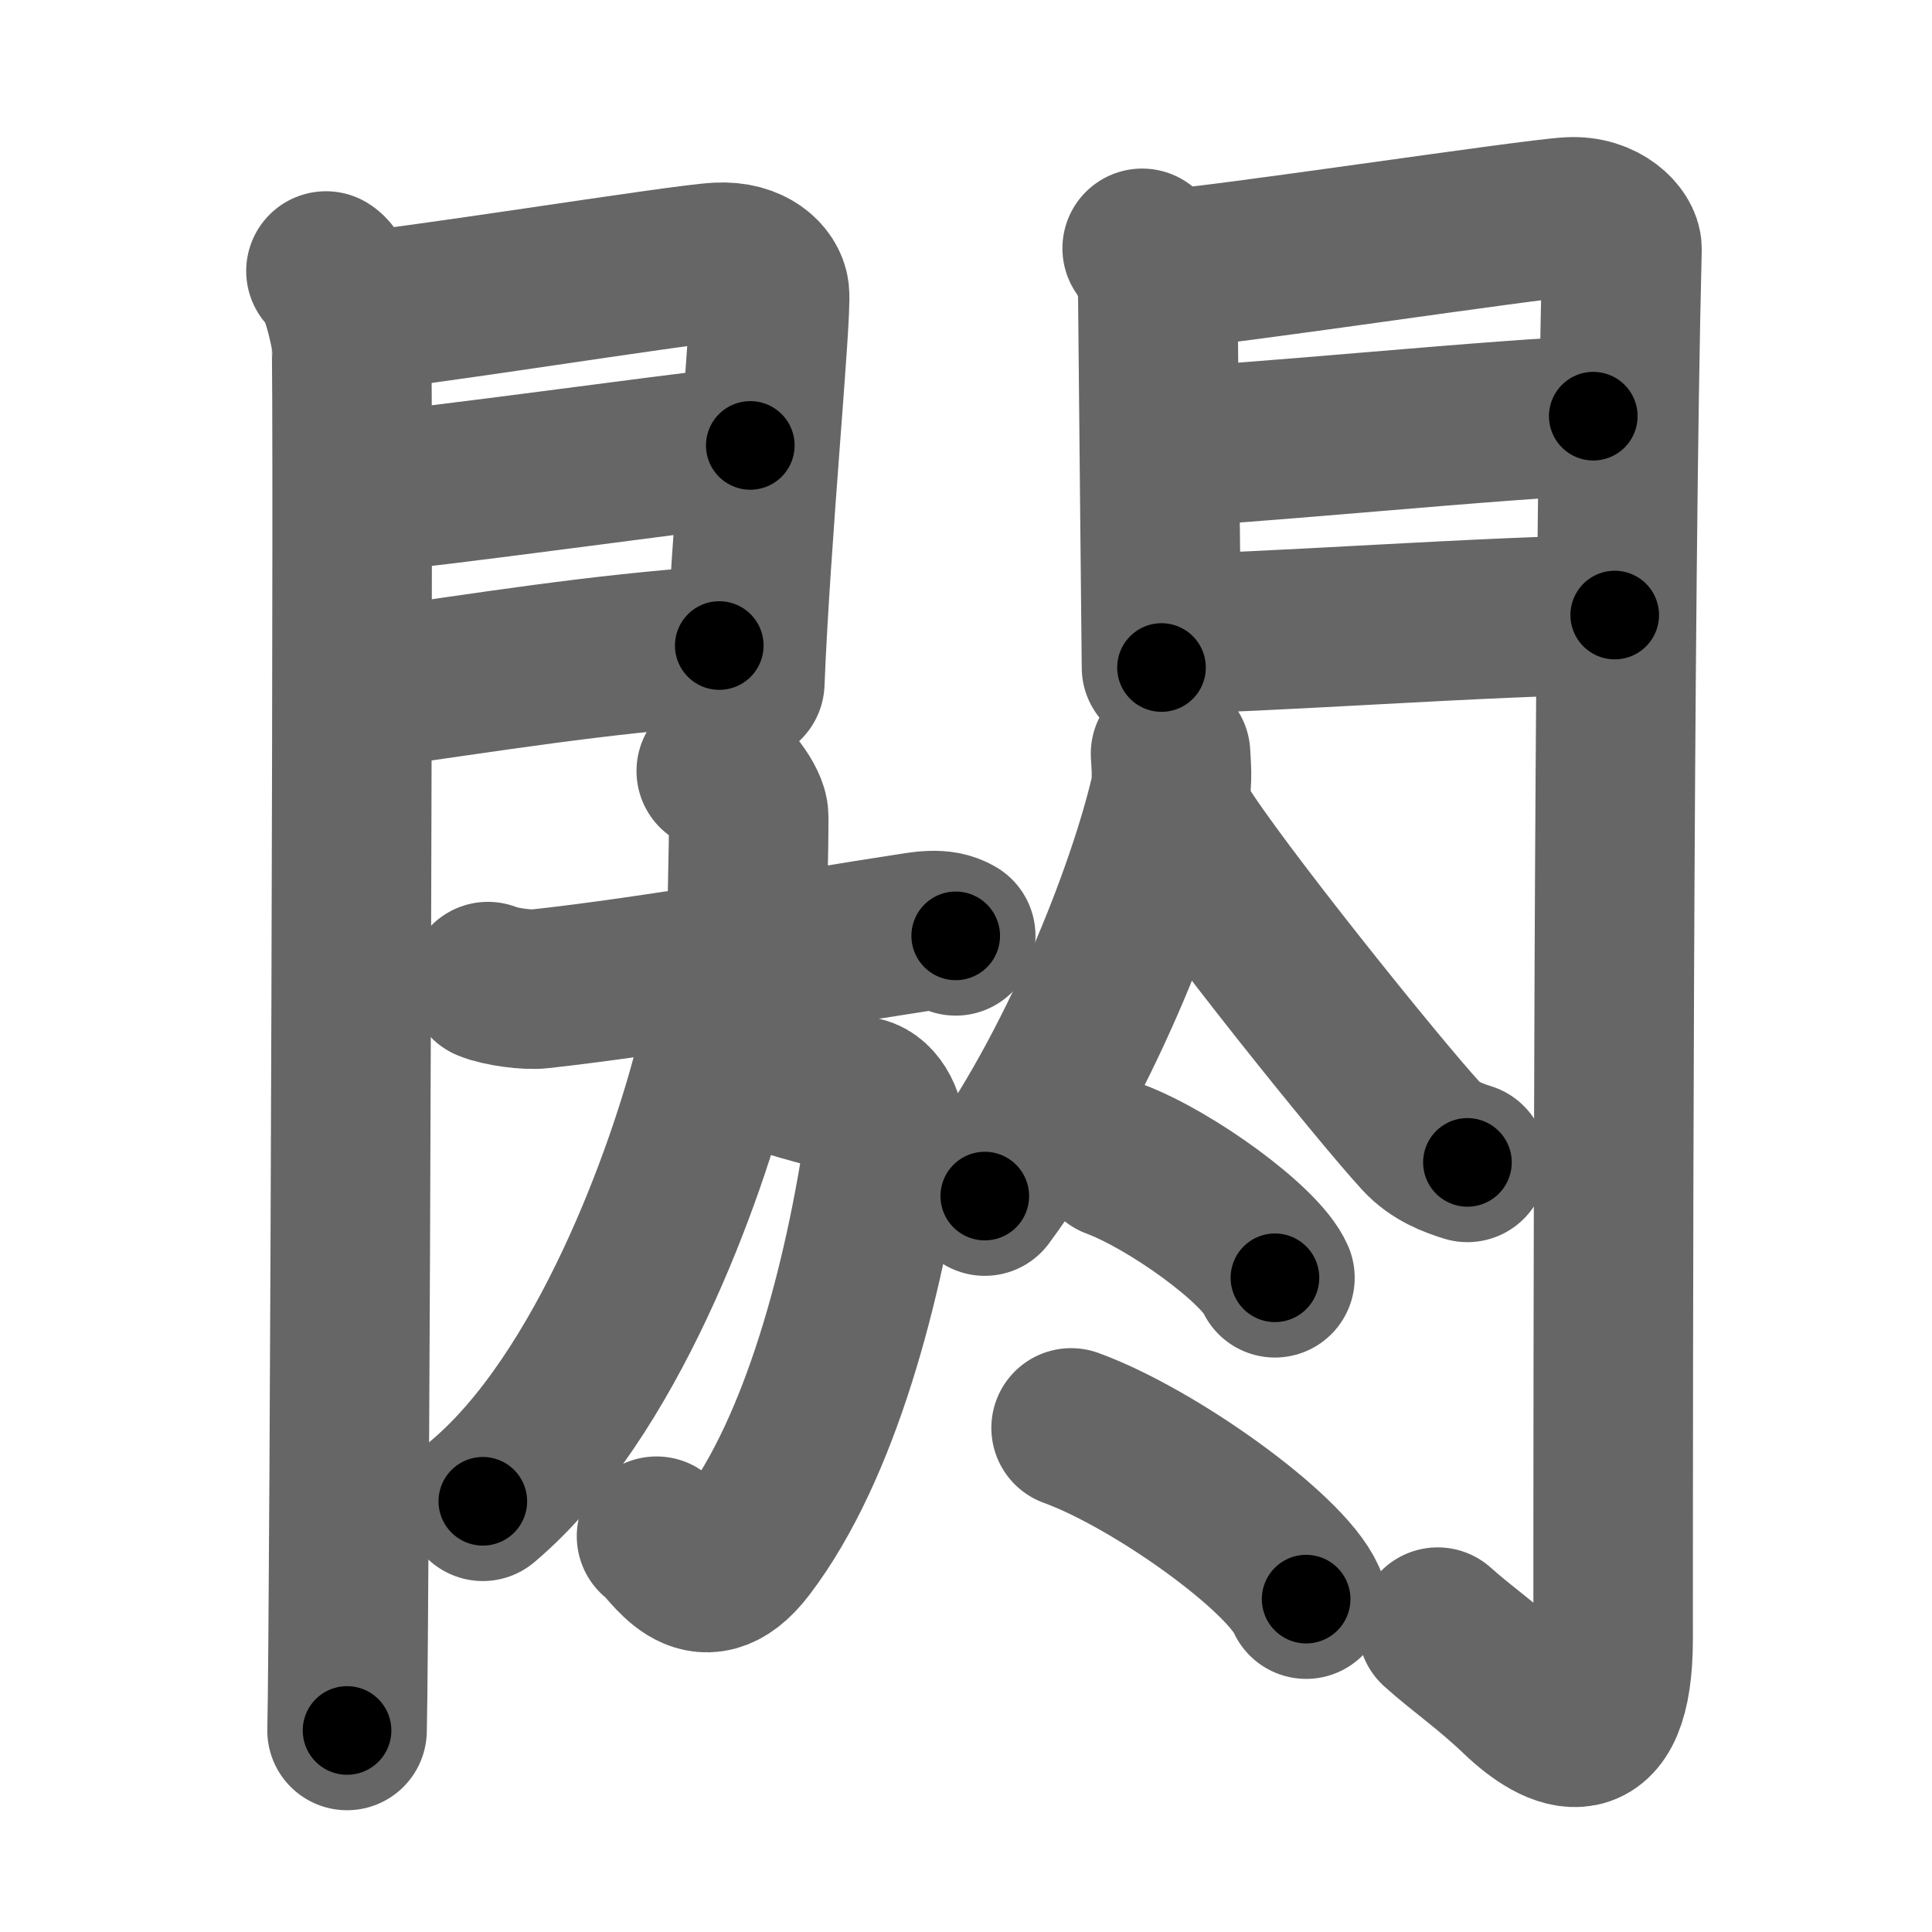 <svg xmlns="http://www.w3.org/2000/svg" width="109" height="109" viewBox="0 0 109 109" id="95bc"><g fill="none" stroke="#666" stroke-width="9" stroke-linecap="round" stroke-linejoin="round"><g><g><g><path d="M18.39,15.29c0.73,0.46,1.28,2.98,1.43,3.9c0.15,0.93-0.09,72.64-0.24,78.44" /><path d="M20.02,17.58c2.44-0.1,18.27-2.66,20.49-2.78c1.85-0.1,2.81,0.91,2.9,1.71c0.14,1.23-1.06,13.76-1.39,22.01" /><path d="M19.95,27.89c5.99-0.59,16.62-2.12,22.38-2.76" /><path d="M20.02,38.98c8.11-1.15,13.39-2.03,20.56-2.56" /></g><g><path d="M64.44,14.01c0.44,0.55,0.88,1.74,0.88,2.48c0,0.74,0.21,20.81,0.21,21.17" /><path d="M66.05,15.16c2.49-0.11,20.21-2.79,22.49-2.92c1.9-0.11,2.98,1.15,2.97,1.8c-0.49,19.46-0.5,64.29-0.5,78.4c0,6.88-3.14,5.32-5.31,3.25c-1.78-1.7-3.14-2.59-4.59-3.89" /><path d="M65.49,25.22c3.38,0,20.59-1.74,24.4-1.74" /><path d="M65.55,35.76c4.99,0,19.09-1.06,25.55-1.06" /></g></g><g><g><g><path d="M40.41,43.5c0.69,0.37,1.83,1.82,1.83,2.56c0,2.74-0.09,3.72-0.09,7.38" /><path d="M27.53,55.38c0.72,0.3,2.24,0.49,2.91,0.41c6.58-0.72,15.31-2.29,20.49-3.08c1.12-0.17,2.15-0.41,2.99,0.09" /></g><g><path d="M42.57,60.15c1.53,0.53,3.73,1.18,6.06,1.72c0.81,0.19,1.43,1.4,1.28,2.42c-1.15,7.93-3.6,17.43-7.83,22.97c-2.59,3.4-4.28-0.13-5.04-0.59" /><path d="M40.39,57.32c0.19,0.81,0.15,1.71-0.07,2.62c-1.56,6.24-6.07,18.85-13.08,24.76" /></g></g><g><path d="M66.04,42.52c0.03,0.59,0.13,1.54-0.06,2.36c-1.26,5.38-5.12,15.44-10.42,22.6" /><path d="M66.49,46.61c2.13,3.5,11.32,14.92,13.68,17.48c0.8,0.87,1.82,1.24,2.62,1.49" /><g><g><path d="M62.87,65.38c3.2,1.19,8.26,4.87,9.06,6.71" /></g><g><path d="M60.43,80.56c4.68,1.7,12.09,7.01,13.26,9.66" /></g></g></g></g></g></g><g fill="none" stroke="#000" stroke-width="5" stroke-linecap="round" stroke-linejoin="round"><path d="M18.39,15.29c0.73,0.46,1.28,2.98,1.43,3.9c0.15,0.93-0.09,72.64-0.24,78.44" stroke-dasharray="82.661" stroke-dashoffset="82.661"><animate attributeName="stroke-dashoffset" values="82.661;82.661;0" dur="0.622s" fill="freeze" begin="0s;95bc.click" /></path><path d="M20.02,17.58c2.44-0.1,18.27-2.66,20.49-2.78c1.85-0.1,2.81,0.91,2.9,1.71c0.14,1.23-1.06,13.76-1.39,22.01" stroke-dasharray="46.424" stroke-dashoffset="46.424"><animate attributeName="stroke-dashoffset" values="46.424" fill="freeze" begin="95bc.click" /><animate attributeName="stroke-dashoffset" values="46.424;46.424;0" keyTimes="0;0.573;1" dur="1.086s" fill="freeze" begin="0s;95bc.click" /></path><path d="M19.95,27.89c5.99-0.59,16.62-2.12,22.38-2.76" stroke-dasharray="22.551" stroke-dashoffset="22.551"><animate attributeName="stroke-dashoffset" values="22.551" fill="freeze" begin="95bc.click" /><animate attributeName="stroke-dashoffset" values="22.551;22.551;0" keyTimes="0;0.828;1" dur="1.312s" fill="freeze" begin="0s;95bc.click" /></path><path d="M20.02,38.98c8.11-1.15,13.39-2.03,20.56-2.56" stroke-dasharray="20.725" stroke-dashoffset="20.725"><animate attributeName="stroke-dashoffset" values="20.725" fill="freeze" begin="95bc.click" /><animate attributeName="stroke-dashoffset" values="20.725;20.725;0" keyTimes="0;0.864;1" dur="1.519s" fill="freeze" begin="0s;95bc.click" /></path><path d="M64.44,14.01c0.44,0.55,0.88,1.74,0.88,2.48c0,0.74,0.21,20.81,0.21,21.17" stroke-dasharray="23.839" stroke-dashoffset="23.839"><animate attributeName="stroke-dashoffset" values="23.839" fill="freeze" begin="95bc.click" /><animate attributeName="stroke-dashoffset" values="23.839;23.839;0" keyTimes="0;0.865;1" dur="1.757s" fill="freeze" begin="0s;95bc.click" /></path><path d="M66.05,15.16c2.49-0.11,20.21-2.79,22.49-2.92c1.9-0.11,2.98,1.15,2.97,1.8c-0.49,19.46-0.5,64.29-0.5,78.4c0,6.88-3.14,5.32-5.31,3.25c-1.78-1.7-3.14-2.59-4.59-3.89" stroke-dasharray="120.577" stroke-dashoffset="120.577"><animate attributeName="stroke-dashoffset" values="120.577" fill="freeze" begin="95bc.click" /><animate attributeName="stroke-dashoffset" values="120.577;120.577;0" keyTimes="0;0.66;1" dur="2.664s" fill="freeze" begin="0s;95bc.click" /></path><path d="M65.49,25.22c3.38,0,20.59-1.74,24.4-1.74" stroke-dasharray="24.466" stroke-dashoffset="24.466"><animate attributeName="stroke-dashoffset" values="24.466" fill="freeze" begin="95bc.click" /><animate attributeName="stroke-dashoffset" values="24.466;24.466;0" keyTimes="0;0.916;1" dur="2.909s" fill="freeze" begin="0s;95bc.click" /></path><path d="M65.55,35.76c4.99,0,19.09-1.06,25.55-1.06" stroke-dasharray="25.575" stroke-dashoffset="25.575"><animate attributeName="stroke-dashoffset" values="25.575" fill="freeze" begin="95bc.click" /><animate attributeName="stroke-dashoffset" values="25.575;25.575;0" keyTimes="0;0.919;1" dur="3.165s" fill="freeze" begin="0s;95bc.click" /></path><path d="M40.41,43.5c0.69,0.37,1.83,1.82,1.83,2.56c0,2.74-0.09,3.72-0.09,7.38" stroke-dasharray="10.614" stroke-dashoffset="10.614"><animate attributeName="stroke-dashoffset" values="10.614" fill="freeze" begin="95bc.click" /><animate attributeName="stroke-dashoffset" values="10.614;10.614;0" keyTimes="0;0.968;1" dur="3.271s" fill="freeze" begin="0s;95bc.click" /></path><path d="M27.53,55.38c0.72,0.3,2.24,0.49,2.91,0.41c6.58-0.72,15.31-2.29,20.49-3.08c1.12-0.17,2.15-0.41,2.99,0.09" stroke-dasharray="26.738" stroke-dashoffset="26.738"><animate attributeName="stroke-dashoffset" values="26.738" fill="freeze" begin="95bc.click" /><animate attributeName="stroke-dashoffset" values="26.738;26.738;0" keyTimes="0;0.925;1" dur="3.538s" fill="freeze" begin="0s;95bc.click" /></path><path d="M42.57,60.15c1.53,0.53,3.73,1.18,6.06,1.72c0.81,0.19,1.43,1.4,1.28,2.42c-1.15,7.93-3.6,17.43-7.83,22.97c-2.59,3.4-4.28-0.13-5.04-0.59" stroke-dasharray="40.095" stroke-dashoffset="40.095"><animate attributeName="stroke-dashoffset" values="40.095" fill="freeze" begin="95bc.click" /><animate attributeName="stroke-dashoffset" values="40.095;40.095;0" keyTimes="0;0.898;1" dur="3.939s" fill="freeze" begin="0s;95bc.click" /></path><path d="M40.39,57.32c0.19,0.81,0.15,1.71-0.07,2.62c-1.56,6.24-6.07,18.85-13.08,24.76" stroke-dasharray="31.025" stroke-dashoffset="31.025"><animate attributeName="stroke-dashoffset" values="31.025" fill="freeze" begin="95bc.click" /><animate attributeName="stroke-dashoffset" values="31.025;31.025;0" keyTimes="0;0.927;1" dur="4.249s" fill="freeze" begin="0s;95bc.click" /></path><path d="M66.04,42.52c0.03,0.59,0.13,1.54-0.06,2.36c-1.26,5.38-5.12,15.44-10.42,22.6" stroke-dasharray="27.396" stroke-dashoffset="27.396"><animate attributeName="stroke-dashoffset" values="27.396" fill="freeze" begin="95bc.click" /><animate attributeName="stroke-dashoffset" values="27.396;27.396;0" keyTimes="0;0.939;1" dur="4.523s" fill="freeze" begin="0s;95bc.click" /></path><path d="M66.49,46.61c2.13,3.5,11.32,14.92,13.68,17.48c0.8,0.87,1.82,1.24,2.62,1.49" stroke-dasharray="25.263" stroke-dashoffset="25.263"><animate attributeName="stroke-dashoffset" values="25.263" fill="freeze" begin="95bc.click" /><animate attributeName="stroke-dashoffset" values="25.263;25.263;0" keyTimes="0;0.947;1" dur="4.776s" fill="freeze" begin="0s;95bc.click" /></path><path d="M62.87,65.38c3.2,1.19,8.26,4.87,9.06,6.71" stroke-dasharray="11.429" stroke-dashoffset="11.429"><animate attributeName="stroke-dashoffset" values="11.429" fill="freeze" begin="95bc.click" /><animate attributeName="stroke-dashoffset" values="11.429;11.429;0" keyTimes="0;0.977;1" dur="4.89s" fill="freeze" begin="0s;95bc.click" /></path><path d="M60.43,80.56c4.68,1.7,12.09,7.01,13.26,9.66" stroke-dasharray="16.63" stroke-dashoffset="16.63"><animate attributeName="stroke-dashoffset" values="16.63" fill="freeze" begin="95bc.click" /><animate attributeName="stroke-dashoffset" values="16.63;16.63;0" keyTimes="0;0.967;1" dur="5.056s" fill="freeze" begin="0s;95bc.click" /></path></g></svg>